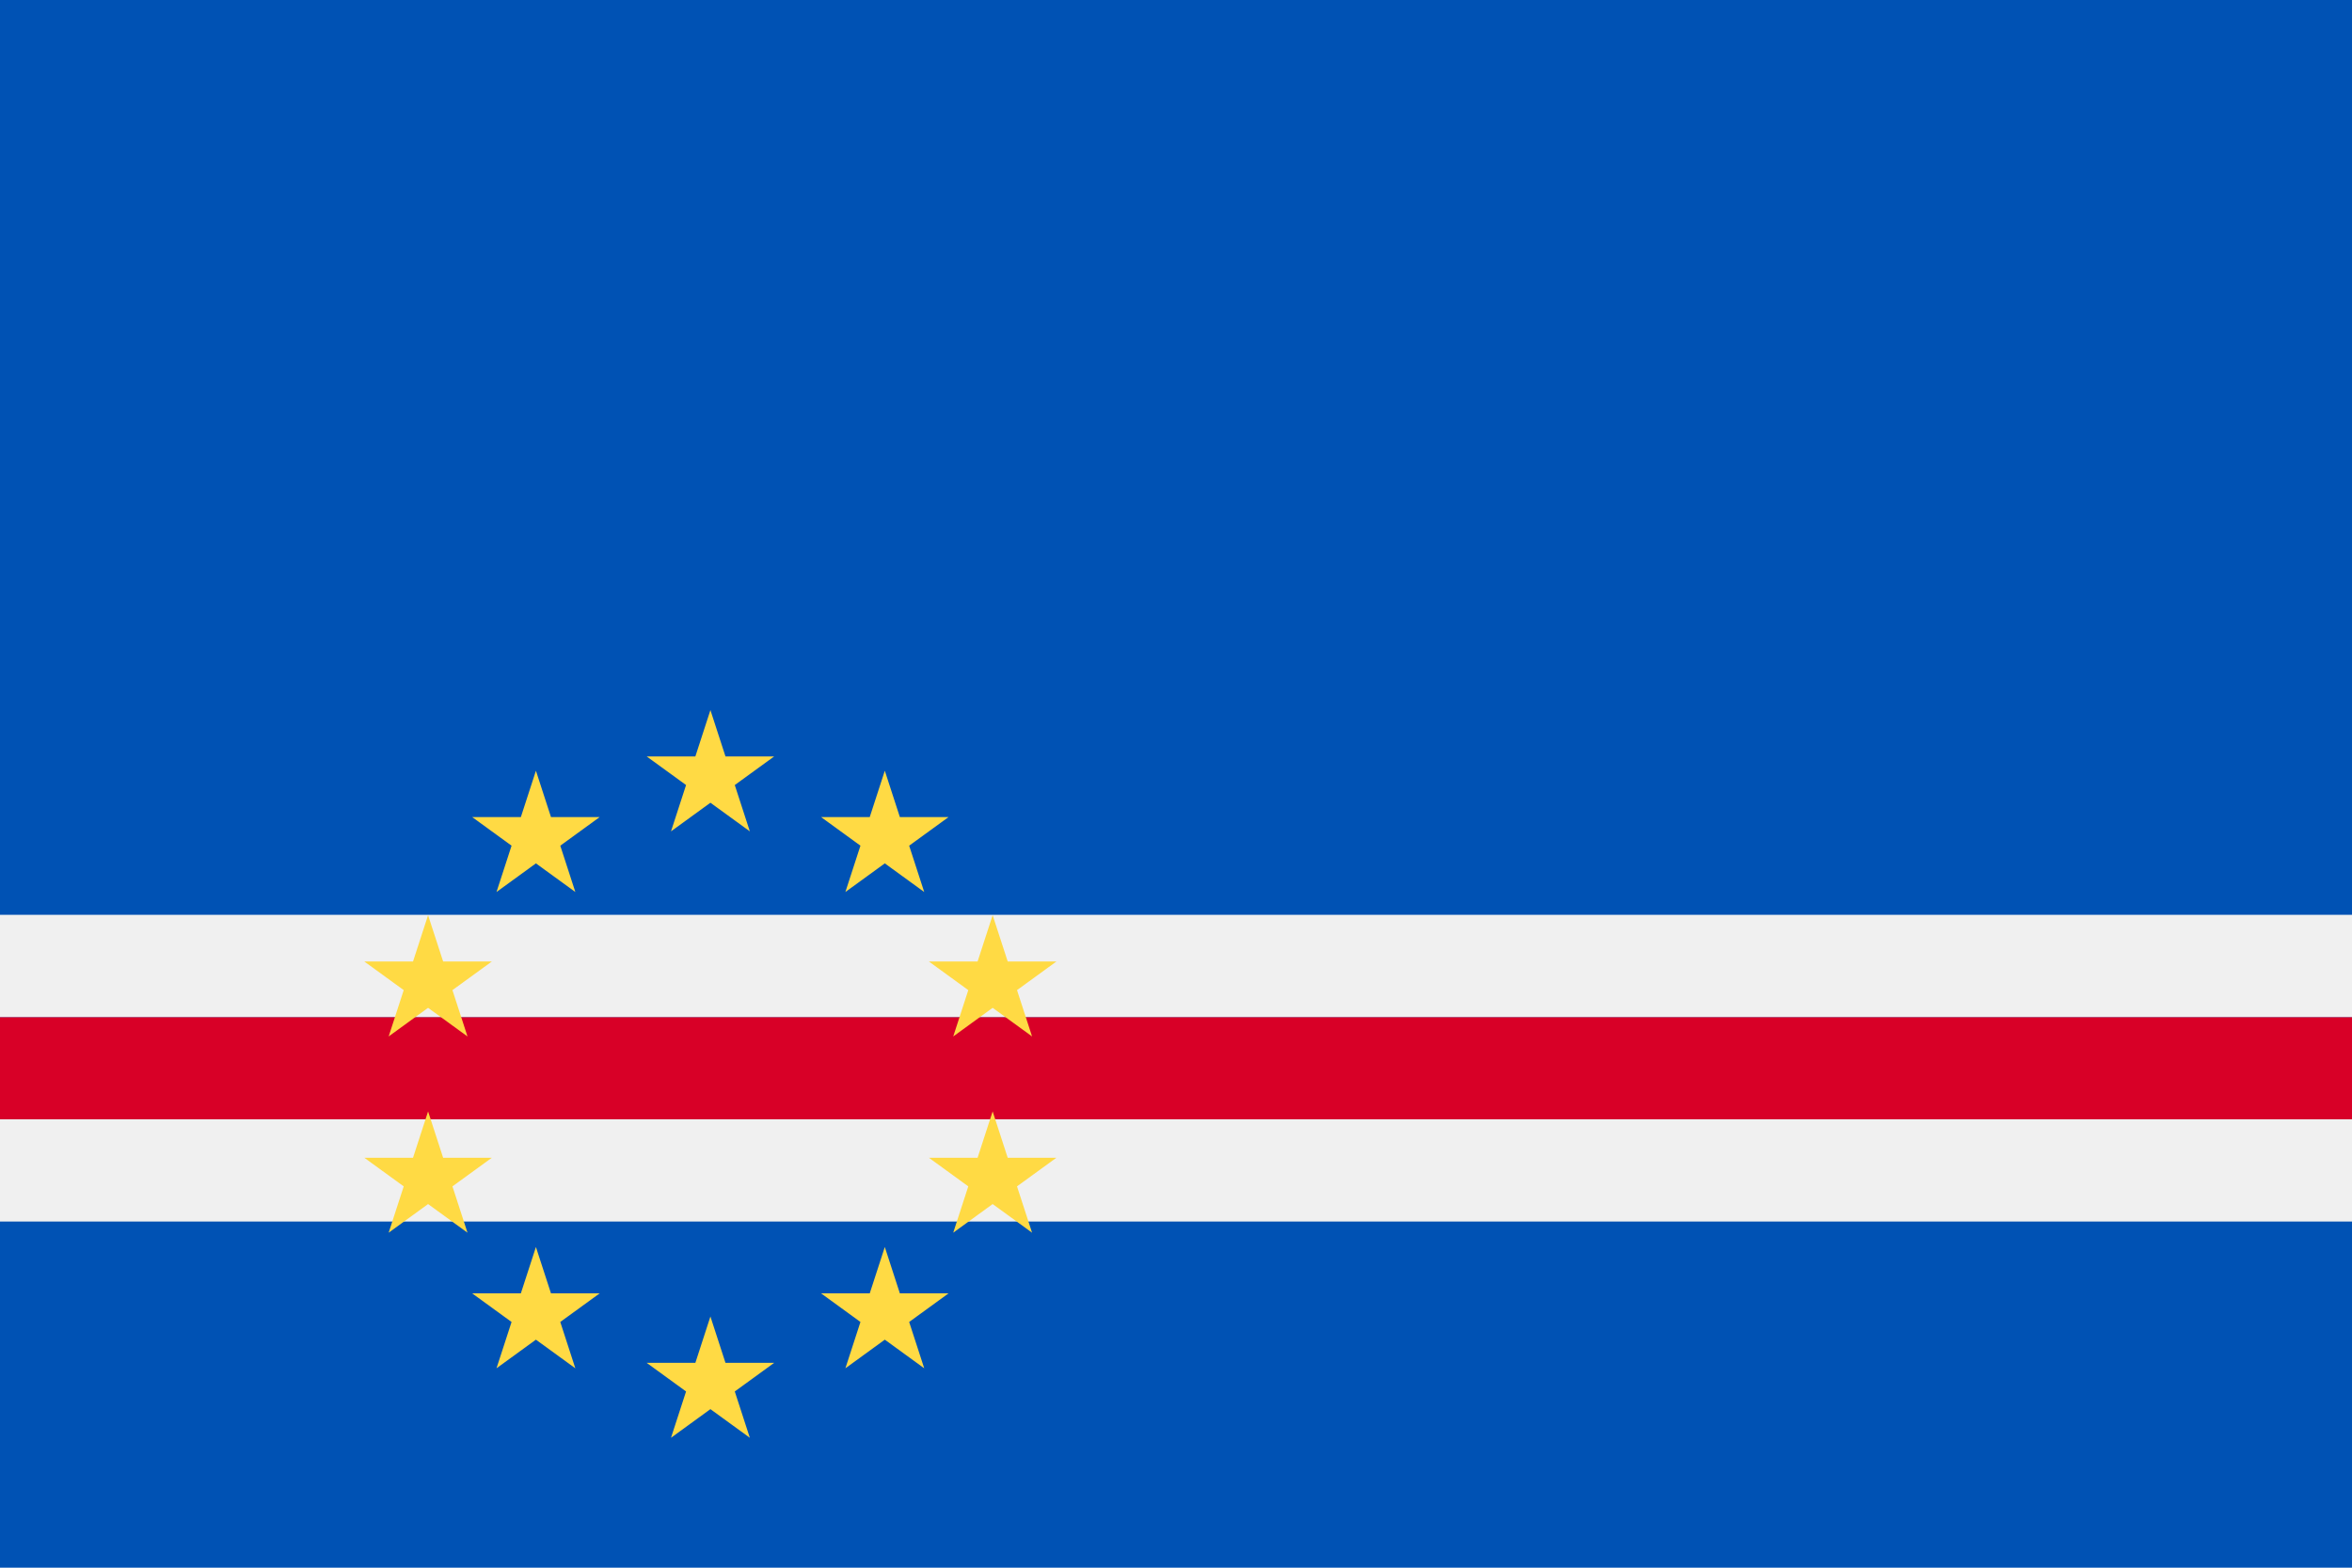 <svg xmlns="http://www.w3.org/2000/svg" width="768" height="512" viewBox="0 0 768 512">
    <path fill="#0052b4" d="M0 0h768v512H0z"/>
    <path fill="#d80027" d="M0 332.165h768v33.391H0z"/>
    <path fill="#f0f0f0" d="M0 298.774h768v33.391H0zm0 66.782h768v33.391H0z"/>
    <path fill="#ffda44" d="M231.973 262.17l-12.87 9.35 4.916-15.13-12.87-9.35h15.91l4.914-15.131 4.915 15.131h15.91l-12.87 9.35 4.916 15.13zm0 198.053l-12.87 9.35 4.916-15.13-12.87-9.35h15.91l4.914-15.128 4.915 15.128h15.91l-12.87 9.35 4.916 15.13zm-92.192-66.98l-12.87 9.35 4.916-15.13-12.871-9.35h15.91l4.915-15.132 4.915 15.132h15.91l-12.869 9.35 4.915 15.13zm35.214-111.269l-12.87 9.351 4.916-15.13-12.871-9.35h15.91l4.915-15.13 4.915 15.13h15.91l-12.869 9.35 4.915 15.13zm-27.26 41.396l4.917 15.133-12.873-9.351-12.869 9.346 4.915-15.128-12.869-9.35 15.907.002 4.916-15.132 4.917 15.13 15.91-.001zm32.176 99.028h15.91l-12.872 9.352 4.915 15.131-12.87-9.351-12.87 9.35 4.917-15.127-12.873-9.353h15.91l4.917-15.13zm144.219-29.155l12.872 9.35-4.917-15.13 12.871-9.35h-15.91l-4.915-15.132-4.915 15.132h-15.908l12.867 9.35-4.915 15.13zm-35.213-111.269l12.87 9.351-4.916-15.13 12.871-9.35h-15.91l-4.915-15.13-4.915 15.13h-15.91l12.869 9.35-4.915 15.13zm27.261 41.396l-4.918 15.133 12.873-9.351 12.869 9.346-4.915-15.128 12.869-9.35-15.906.002-4.917-15.132-4.917 15.13-15.908-.001zM284 422.398h-15.908l12.87 9.352-4.914 15.131 12.87-9.351 12.87 9.35-4.917-15.127 12.871-9.353h-15.909l-4.916-15.13z"/>
</svg>
